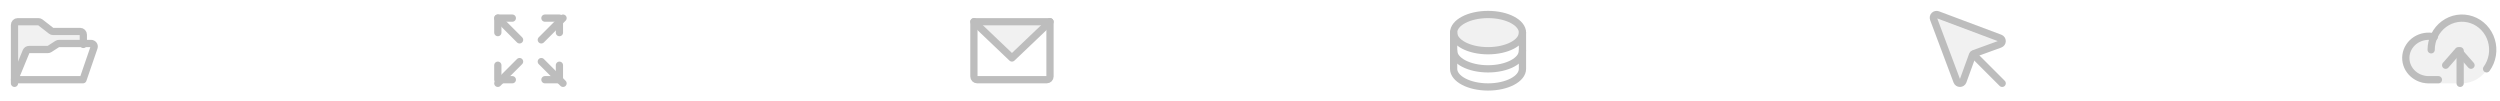 <svg width="690" height="28" viewBox="0 0 690 28" fill="none" xmlns="http://www.w3.org/2000/svg">
<path opacity="0.2" d="M8.039 14.053H13.239C13.409 14.053 13.576 14 13.718 13.902L15.873 12.413C16.015 12.316 16.182 12.263 16.352 12.263H23V9.579C23 9.461 22.978 9.345 22.934 9.237C22.891 9.128 22.827 9.029 22.747 8.946C22.667 8.863 22.572 8.797 22.467 8.752C22.362 8.707 22.25 8.684 22.136 8.684H14.652C14.465 8.684 14.283 8.621 14.133 8.505L11.139 6.179C10.99 6.063 10.808 6 10.621 6H4.864C4.75 6 4.638 6.023 4.533 6.068C4.428 6.113 4.333 6.179 4.253 6.262C4.173 6.345 4.109 6.444 4.066 6.552C4.022 6.661 4 6.777 4 6.895V23L7.237 14.615C7.301 14.449 7.412 14.307 7.555 14.207C7.698 14.106 7.867 14.053 8.039 14.053Z" fill="#BDBDBD"/>
<path d="M4 23V6.895C4 6.657 4.091 6.43 4.253 6.262C4.415 6.094 4.635 6 4.864 6H10.621C10.808 6 10.99 6.063 11.139 6.179L14.133 8.505C14.283 8.621 14.465 8.684 14.652 8.684H22.136C22.365 8.684 22.585 8.778 22.747 8.946C22.909 9.114 23 9.342 23 9.579V12.263" stroke="#BDBDBD" stroke-width="2" stroke-linecap="round" stroke-linejoin="round"/>
<path d="M4 22L7.22 14.191C7.284 14.036 7.394 13.903 7.536 13.81C7.678 13.717 7.846 13.667 8.017 13.667H13.188C13.358 13.667 13.524 13.618 13.665 13.527L15.809 12.14C15.95 12.049 16.116 12 16.285 12H25.141C25.277 12 25.411 12.031 25.532 12.091C25.654 12.152 25.758 12.239 25.838 12.346C25.917 12.453 25.97 12.577 25.99 12.708C26.011 12.838 25.999 12.972 25.956 13.097L22.897 22H4Z" stroke="#BDBDBD" stroke-width="2" stroke-linecap="round" stroke-linejoin="round"/>
<path d="M150.4 5H154.4V9" stroke="#BDBDBD" stroke-width="2" stroke-linecap="round" stroke-linejoin="round"/>
<path d="M149.4 11L155.4 5" stroke="#BDBDBD" stroke-width="2" stroke-linecap="round" stroke-linejoin="round"/>
<path d="M141.4 22H137.4V18" stroke="#BDBDBD" stroke-width="2" stroke-linecap="round" stroke-linejoin="round"/>
<path d="M143.4 17L137.4 23" stroke="#BDBDBD" stroke-width="2" stroke-linecap="round" stroke-linejoin="round"/>
<path d="M154.4 18V22H150.4" stroke="#BDBDBD" stroke-width="2" stroke-linecap="round" stroke-linejoin="round"/>
<path d="M149.4 17L155.4 23" stroke="#BDBDBD" stroke-width="2" stroke-linecap="round" stroke-linejoin="round"/>
<path d="M137.4 9V5H141.4" stroke="#BDBDBD" stroke-width="2" stroke-linecap="round" stroke-linejoin="round"/>
<path d="M143.4 11L137.4 5" stroke="#BDBDBD" stroke-width="2" stroke-linecap="round" stroke-linejoin="round"/>
<path opacity="0.2" d="M289.8 6L279.3 16L268.8 6H289.8Z" fill="#BDBDBD"/>
<path d="M268.8 6H289.8V21.111C289.8 21.347 289.708 21.573 289.544 21.74C289.38 21.906 289.157 22 288.925 22H269.675C269.443 22 269.22 21.906 269.056 21.74C268.892 21.573 268.8 21.347 268.8 21.111V6Z" stroke="#BDBDBD" stroke-width="2" stroke-linecap="round" stroke-linejoin="round"/>
<path d="M289.8 6L279.3 16L268.8 6" stroke="#BDBDBD" stroke-width="2" stroke-linecap="round" stroke-linejoin="round"/>
<path opacity="0.2" d="M410.7 14C415.947 14 420.2 11.761 420.2 9C420.2 6.239 415.947 4 410.7 4C405.453 4 401.2 6.239 401.2 9C401.2 11.761 405.453 14 410.7 14Z" fill="#BDBDBD"/>
<path d="M410.7 14C415.947 14 420.2 11.761 420.2 9C420.2 6.239 415.947 4 410.7 4C405.453 4 401.2 6.239 401.2 9C401.2 11.761 405.453 14 410.7 14Z" stroke="#BDBDBD" stroke-width="2" stroke-linecap="round" stroke-linejoin="round"/>
<path d="M401.2 9V14C401.2 16.761 405.453 19 410.7 19C415.947 19 420.2 16.761 420.2 14V9" stroke="#BDBDBD" stroke-width="2" stroke-linecap="round" stroke-linejoin="round"/>
<path d="M401.2 14V19C401.2 21.761 405.453 24 410.7 24C415.947 24 420.2 21.761 420.2 19V14" stroke="#BDBDBD" stroke-width="2" stroke-linecap="round" stroke-linejoin="round"/>
<path opacity="0.2" d="M533.656 5.199L540.116 22.424C540.179 22.594 540.294 22.74 540.443 22.843C540.593 22.946 540.77 23.001 540.951 23C541.133 22.999 541.31 22.943 541.458 22.838C541.606 22.734 541.719 22.586 541.781 22.416L544.369 15.3C544.413 15.178 544.484 15.067 544.575 14.975C544.667 14.884 544.778 14.813 544.9 14.769L552.016 12.181C552.186 12.119 552.334 12.006 552.438 11.858C552.543 11.71 552.599 11.533 552.6 11.351C552.601 11.17 552.546 10.992 552.443 10.843C552.34 10.694 552.194 10.579 552.024 10.516L534.799 4.057C534.64 3.997 534.466 3.984 534.3 4.02C534.133 4.056 533.98 4.139 533.86 4.26C533.739 4.38 533.656 4.533 533.62 4.7C533.584 4.866 533.597 5.04 533.656 5.199Z" fill="#BDBDBD"/>
<path d="M533.656 5.199L540.116 22.424C540.179 22.594 540.294 22.74 540.443 22.843C540.593 22.946 540.77 23.001 540.951 23C541.133 22.999 541.31 22.943 541.458 22.838C541.606 22.734 541.719 22.586 541.781 22.416L544.369 15.3C544.413 15.178 544.484 15.067 544.575 14.975C544.667 14.884 544.778 14.813 544.9 14.769L552.016 12.181C552.186 12.119 552.334 12.006 552.438 11.858C552.543 11.71 552.599 11.533 552.6 11.351C552.601 11.17 552.546 10.992 552.443 10.843C552.34 10.694 552.194 10.579 552.024 10.516L534.799 4.057C534.64 3.997 534.466 3.984 534.3 4.02C534.133 4.056 533.98 4.139 533.86 4.26C533.739 4.38 533.656 4.533 533.62 4.7C533.584 4.866 533.597 5.04 533.656 5.199Z" stroke="#BDBDBD" stroke-width="2" stroke-linecap="round" stroke-linejoin="round"/>
<path d="M544.6 15L552.6 23" stroke="#BDBDBD" stroke-width="2" stroke-linecap="round" stroke-linejoin="round"/>
<path opacity="0.2" d="M670.853 14C670.853 12.22 671.356 10.48 672.298 9C673.24 7.52 674.579 6.366 676.146 5.685C677.712 5.004 679.436 4.826 681.099 5.173C682.762 5.52 684.29 6.377 685.489 7.636C686.688 8.895 687.504 10.498 687.835 12.244C688.166 13.99 687.996 15.8 687.347 17.444C686.698 19.089 685.6 20.494 684.19 21.483C682.78 22.472 681.122 23 679.426 23H669.996C669.145 22.999 668.303 22.808 667.528 22.44C666.752 22.072 666.06 21.535 665.498 20.864C664.935 20.194 664.515 19.405 664.265 18.551C664.015 17.697 663.941 16.797 664.047 15.911C664.154 15.024 664.439 14.172 664.883 13.41C665.328 12.648 665.921 11.994 666.625 11.492C667.329 10.989 668.126 10.649 668.964 10.495C669.803 10.34 670.663 10.375 671.487 10.596" fill="#BDBDBD"/>
<path d="M673 22H670.298C669.404 21.999 668.52 21.817 667.706 21.467C666.891 21.116 666.164 20.604 665.574 19.966C664.983 19.327 664.541 18.576 664.278 17.763C664.016 16.95 663.938 16.093 664.05 15.248C664.162 14.404 664.461 13.592 664.928 12.867C665.395 12.141 666.018 11.518 666.758 11.04C667.497 10.561 668.334 10.237 669.215 10.09C670.096 9.943 670.999 9.976 671.865 10.187" stroke="#BDBDBD" stroke-width="2" stroke-linecap="round" stroke-linejoin="round"/>
<path d="M671 13.749C671 12.363 671.32 10.996 671.934 9.762C672.548 8.528 673.438 7.462 674.53 6.651C675.623 5.841 676.887 5.309 678.218 5.1C679.55 4.891 680.91 5.011 682.188 5.449C683.466 5.888 684.624 6.632 685.567 7.622C686.51 8.612 687.212 9.818 687.613 11.141C688.015 12.464 688.105 13.867 687.877 15.233C687.649 16.6 687.108 17.891 686.3 19" stroke="#BDBDBD" stroke-width="2" stroke-linecap="round" stroke-linejoin="round"/>
<path d="M675 18L678.5 14L682 18" stroke="#BDBDBD" stroke-width="2" stroke-linecap="round" stroke-linejoin="round"/>
<path d="M679 23V14" stroke="#BDBDBD" stroke-width="2" stroke-linecap="round" stroke-linejoin="round"/>
</svg>
